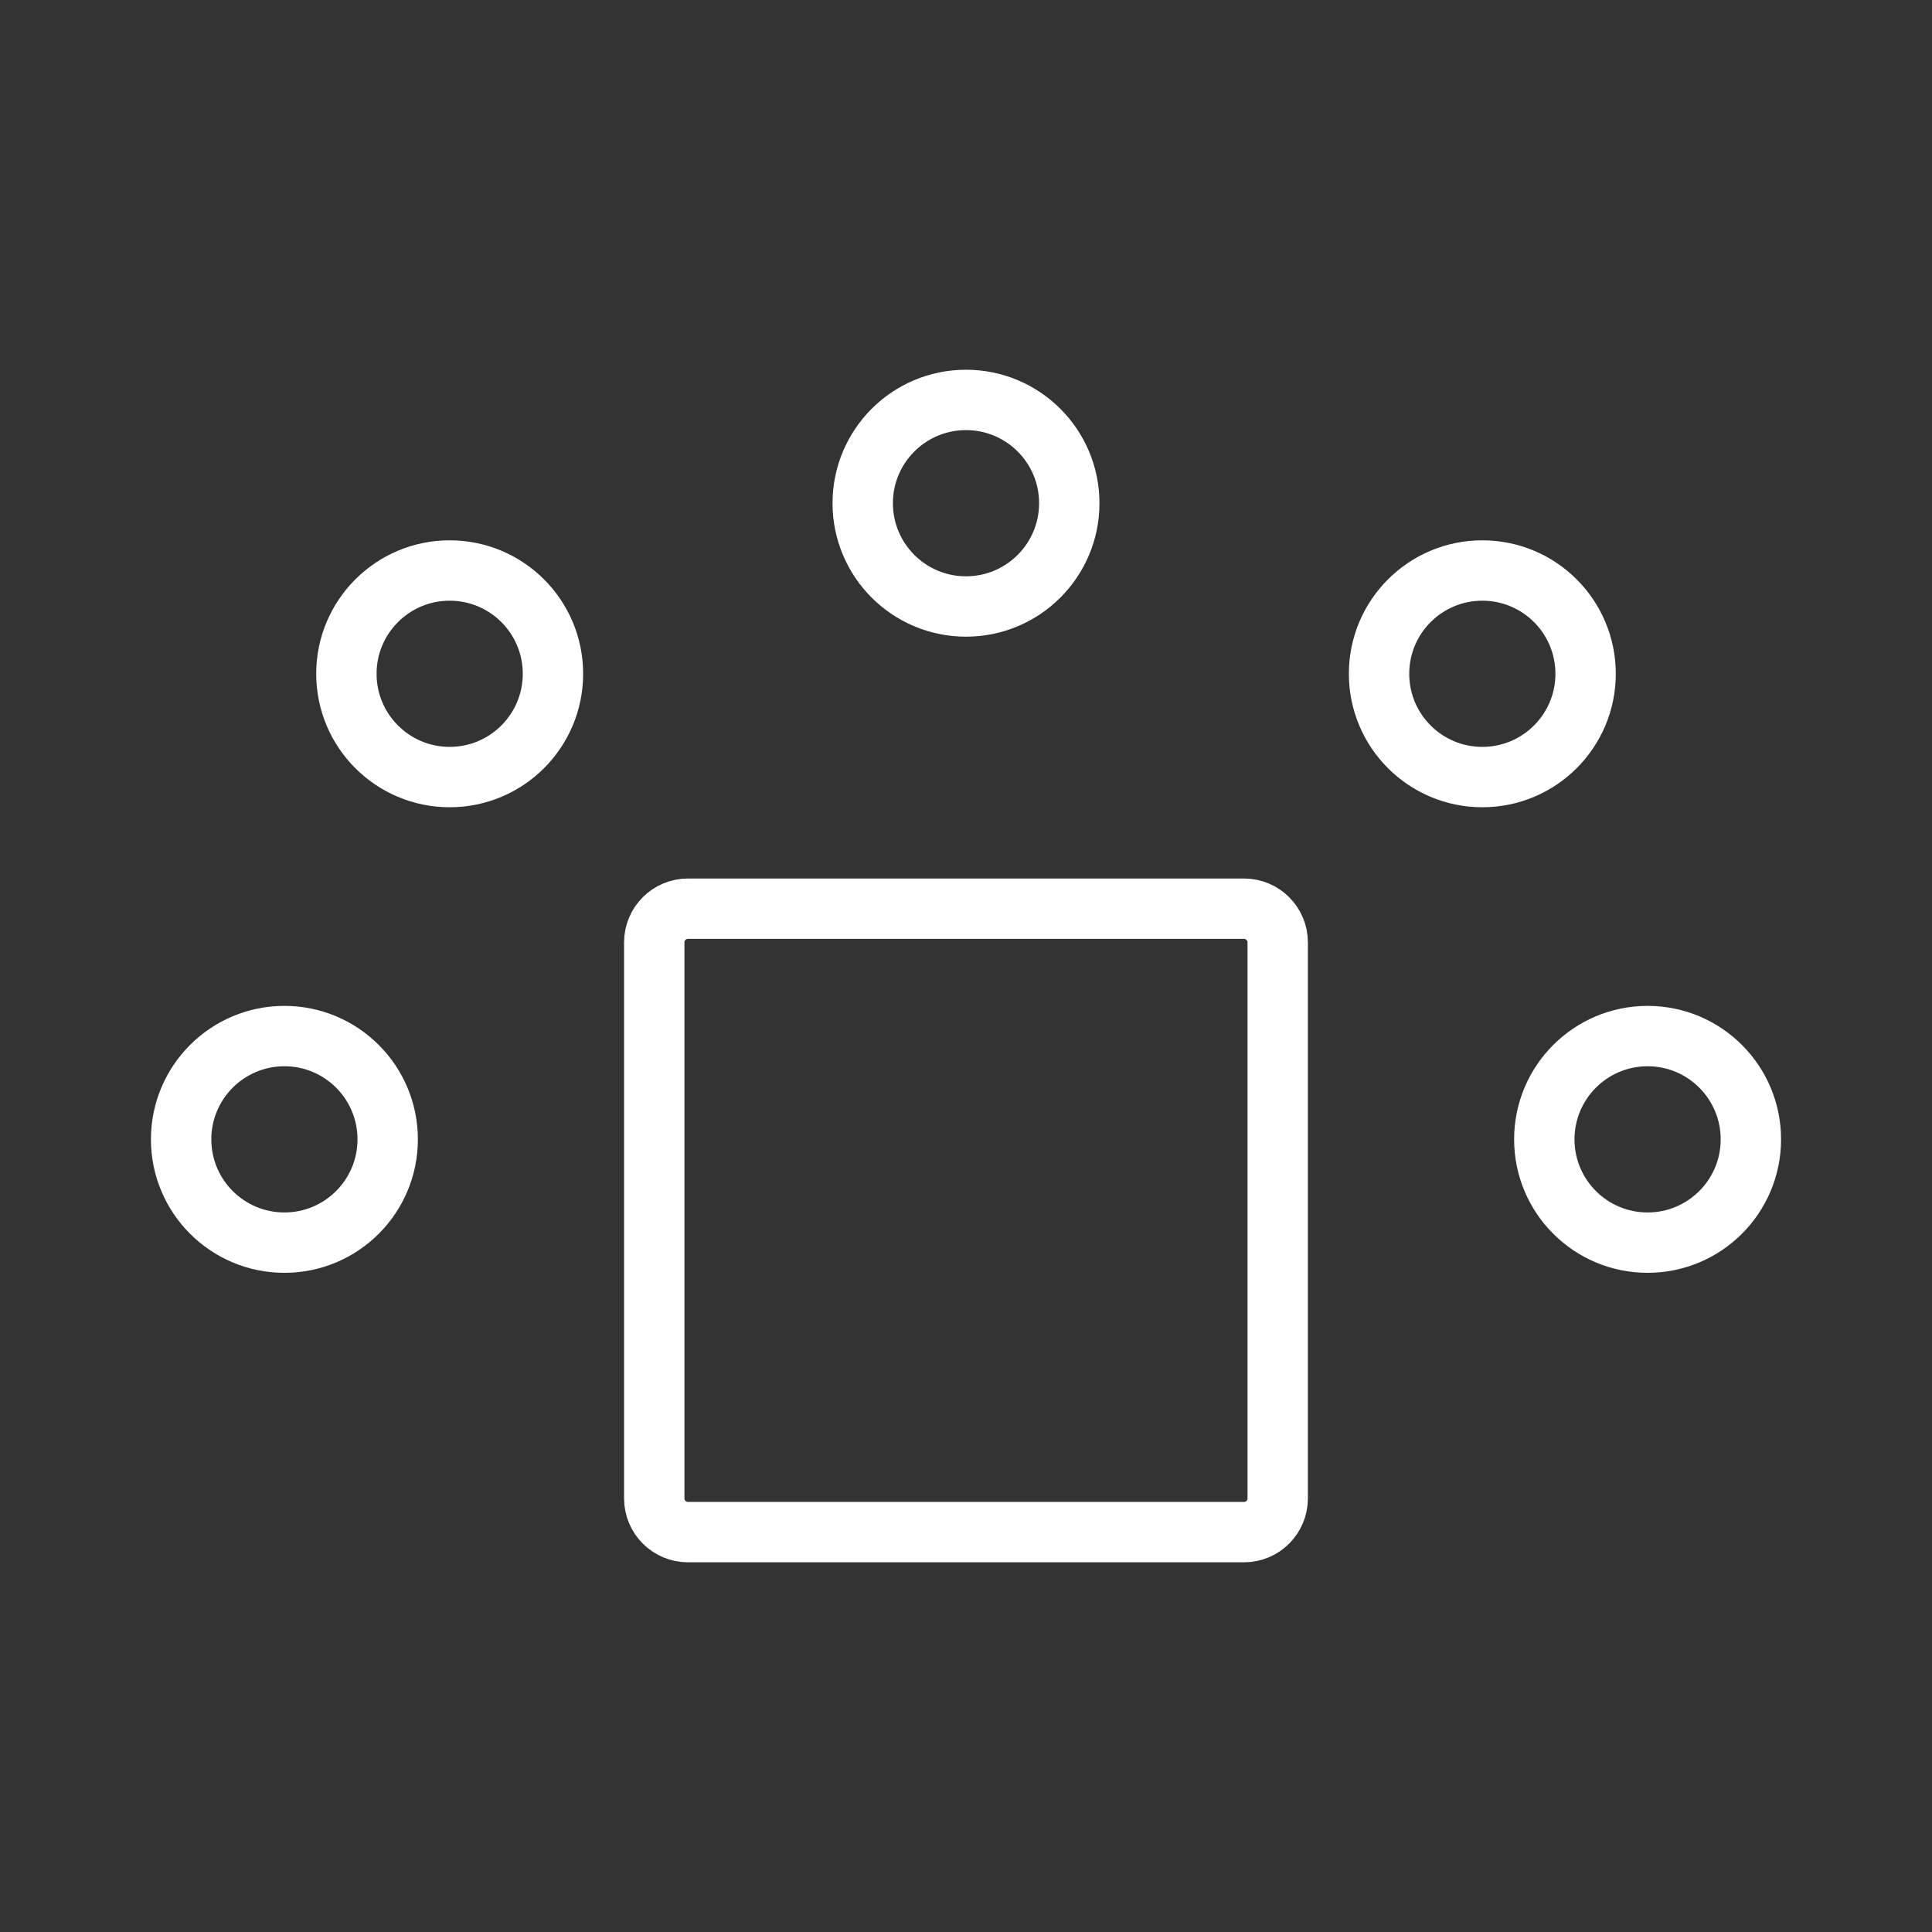 <ns0:svg xmlns:ns0="http://www.w3.org/2000/svg" id="b" viewBox="0 0 48 48" style="stroke-width:1.5px"><ns0:rect x="0" y="0" width="48" height="48" fill="#333333" stroke="none"/><ns0:defs style="stroke-width:1.5px"><ns0:style style="stroke-width:1.5px">.i{fill:none;stroke:#fff;stroke-linecap:round;stroke-linejoin:round;}</ns0:style></ns0:defs><ns0:path id="c" class="i" d="m30.907,22.576h-13.815c-.462,0-.837.375-.837.837h0v13.815c0,.462.375.837.837.837h13.815c.462,0,.837-.375.837-.837v-13.815c0-.462-.375-.837-.837-.837h0Z" style="stroke-width:1.5px" /><ns0:circle id="d" class="i" cx="7.066" cy="28.307" r="2.566" style="stroke-width:1.5px" /><ns0:circle id="e" class="i" cx="40.934" cy="28.307" r="2.566" style="stroke-width:1.5px" /><ns0:circle id="f" class="i" cx="24" cy="12.502" r="2.566" style="stroke-width:1.5px" /><ns0:circle id="g" class="i" cx="11.172" cy="16.74" r="2.566" style="stroke-width:1.5px" /><ns0:circle id="h" class="i" cx="36.828" cy="16.74" r="2.566" style="stroke-width:1.5px" /></ns0:svg>